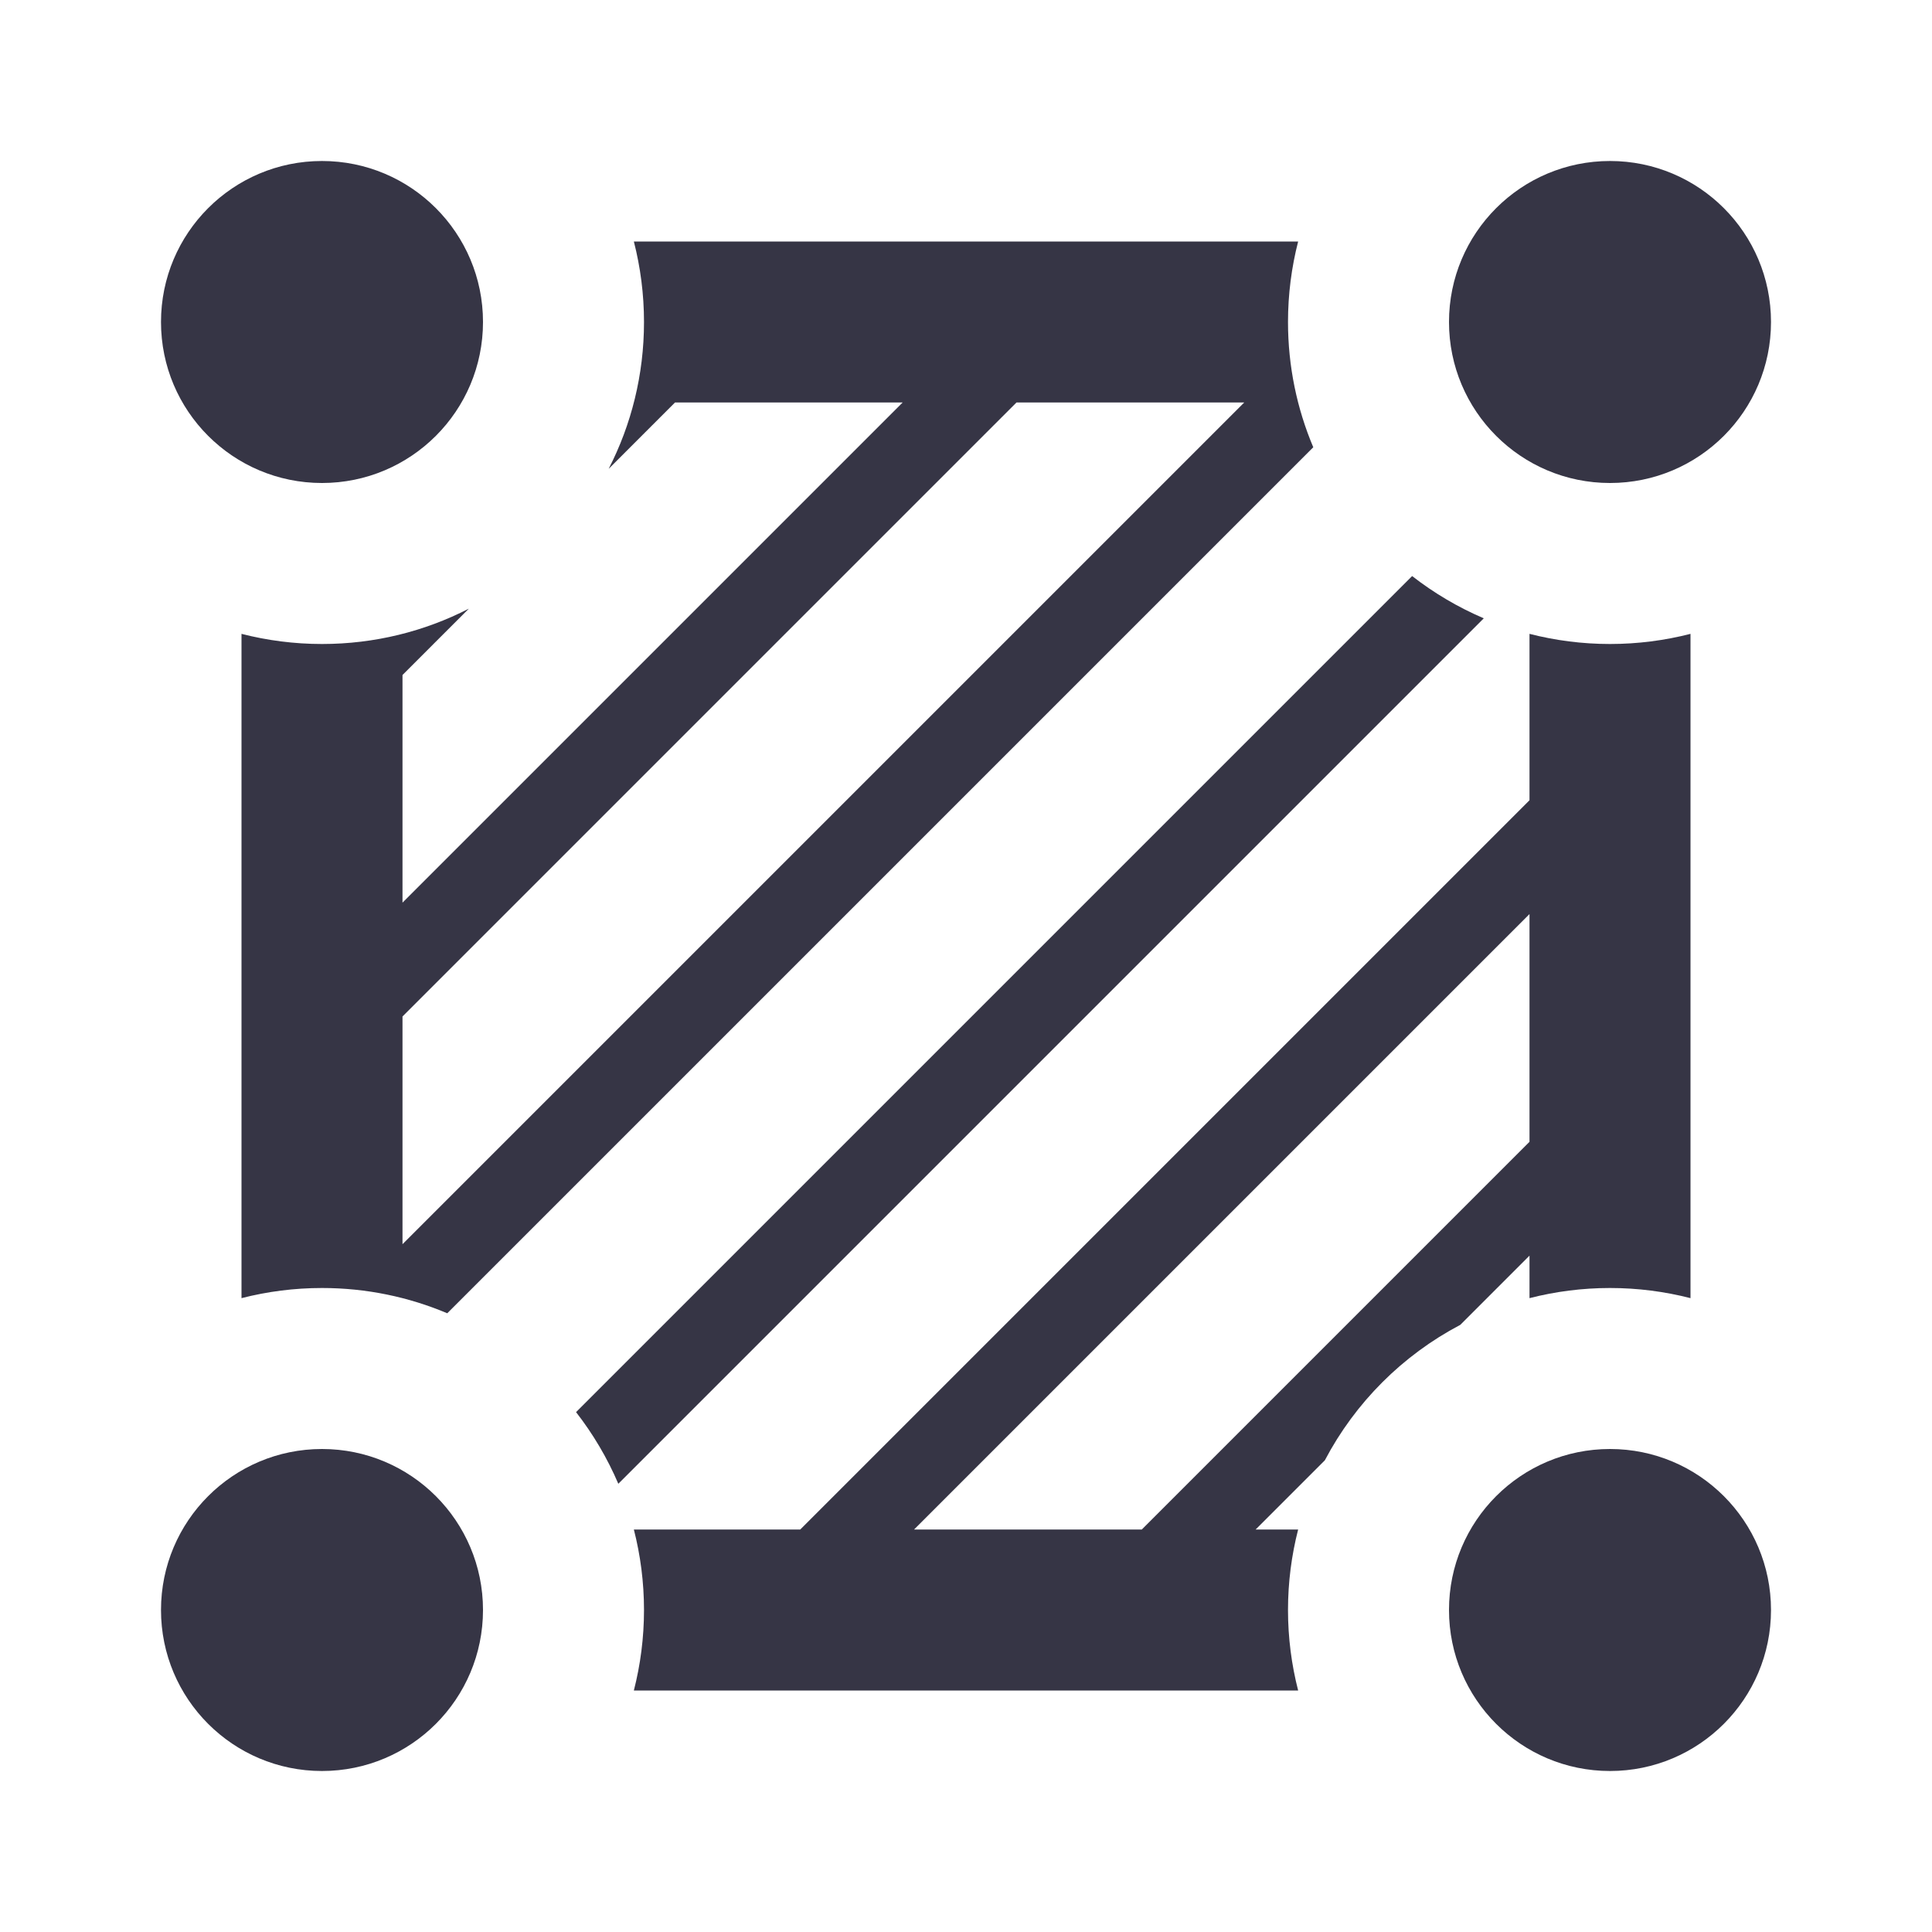<svg width="24" height="24" viewBox="0 0 24 24" fill="none" xmlns="http://www.w3.org/2000/svg">
<path d="M4 6C5.105 6 6 5.105 6 4C6 2.895 5.105 2 4 2C2.895 2 2 2.895 2 4C2 5.105 2.895 6 4 6Z" fill="#363545"/>
<path fill-rule="evenodd" clip-rule="evenodd" d="M16.314 5.556L5.556 16.314C5.078 16.112 4.552 16 4 16C3.655 16 3.32 16.044 3 16.126V7.874C3.32 7.956 3.655 8 4 8C4.657 8 5.277 7.842 5.824 7.561L5 8.385V11.213L11.213 5H8.385L7.561 5.824C7.842 5.277 8 4.657 8 4C8 3.655 7.956 3.32 7.874 3H16.126C16.044 3.32 16 3.655 16 4C16 4.552 16.112 5.078 16.314 5.556ZM15.456 5H12.627L5 12.627V15.456L15.456 5Z" fill="#363545"/>
<path d="M7.681 18.432L18.432 7.681C18.112 7.544 17.813 7.367 17.542 7.156L7.156 17.542C7.367 17.813 7.544 18.112 7.681 18.432Z" fill="#363545"/>
<path fill-rule="evenodd" clip-rule="evenodd" d="M20 8C20.345 8 20.68 7.956 21 7.874V16.126C20.68 16.044 20.345 16 20 16C19.655 16 19.32 16.044 19 16.126V15.598L18.14 16.458C17.423 16.835 16.835 17.423 16.458 18.14L15.598 19H16.126C16.044 19.32 16 19.655 16 20C16 20.345 16.044 20.68 16.126 21H7.874C7.956 20.68 8 20.345 8 20C8 19.655 7.956 19.32 7.874 19H9.941L19 9.941V7.874C19.32 7.956 19.655 8 20 8ZM14.184 19H11.355L19 11.355V14.184L14.184 19Z" fill="#363545"/>
<path d="M22 4C22 5.105 21.105 6 20 6C18.895 6 18 5.105 18 4C18 2.895 18.895 2 20 2C21.105 2 22 2.895 22 4Z" fill="#363545"/>
<path d="M4 22C5.105 22 6 21.105 6 20C6 18.895 5.105 18 4 18C2.895 18 2 18.895 2 20C2 21.105 2.895 22 4 22Z" fill="#363545"/>
<path d="M22 20C22 21.105 21.105 22 20 22C18.895 22 18 21.105 18 20C18 18.895 18.895 18 20 18C21.105 18 22 18.895 22 20Z" fill="#363545"/>
</svg>

